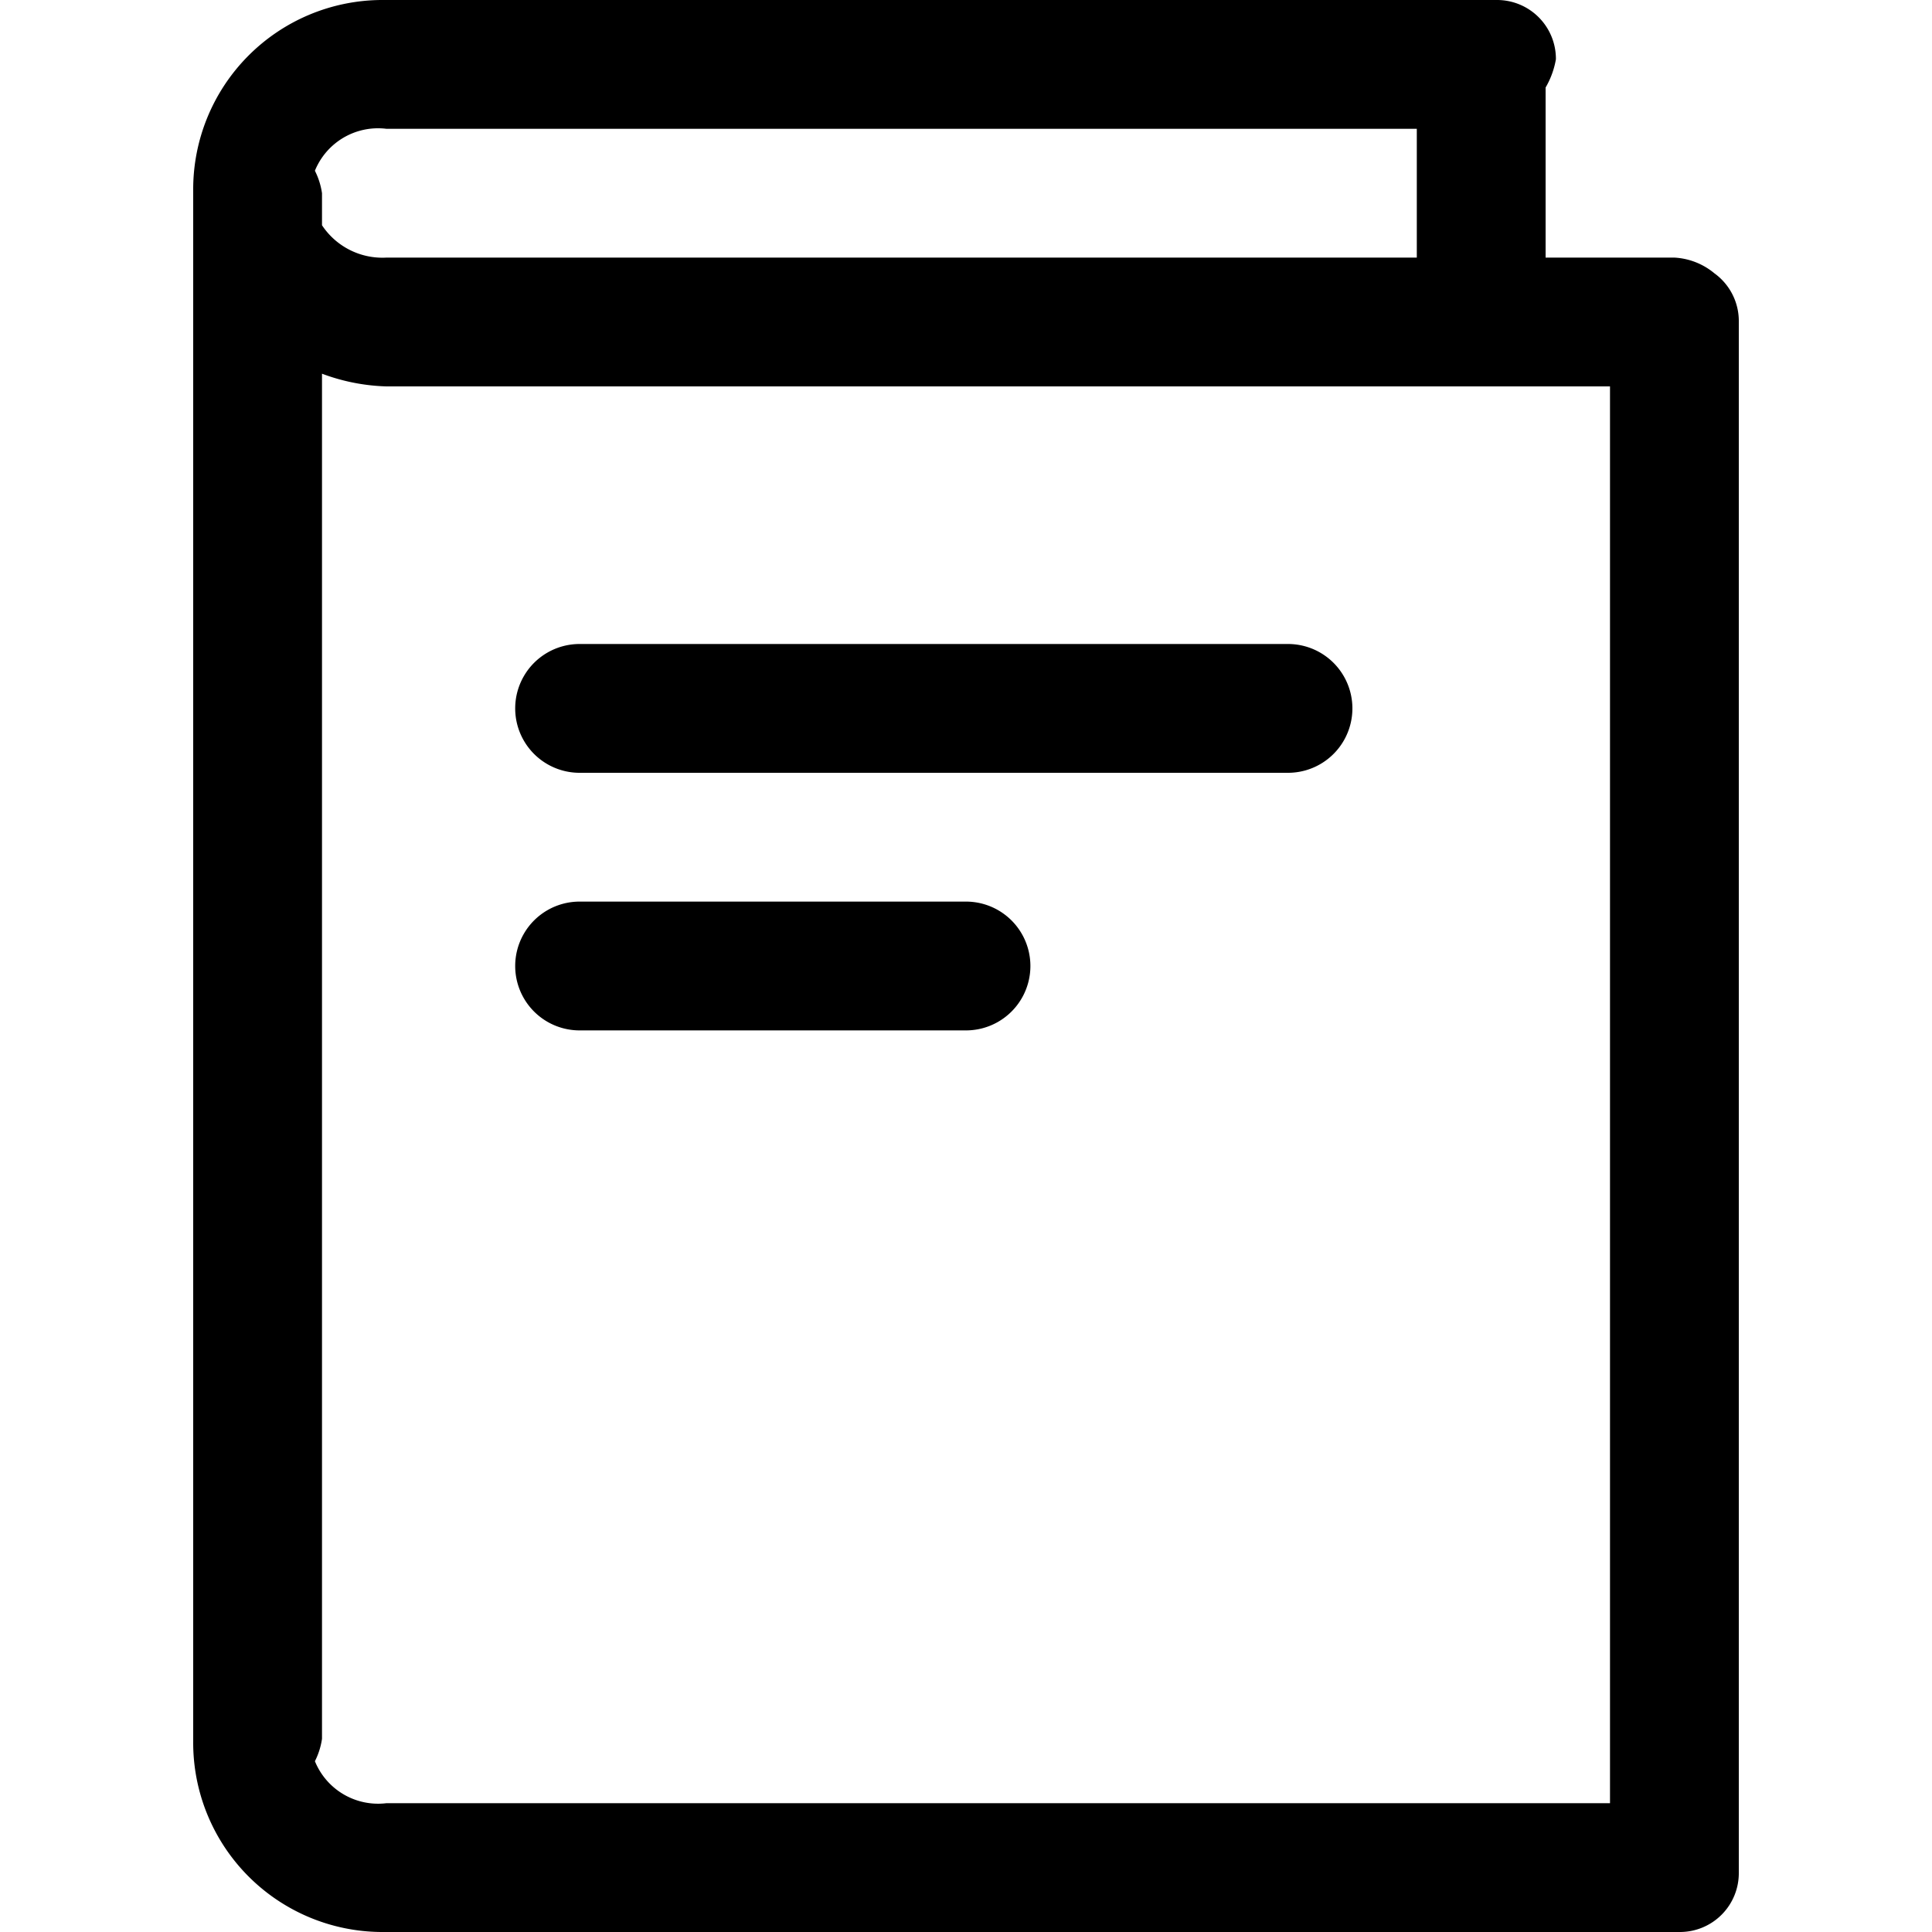 <?xml version="1.0" standalone="no"?><!DOCTYPE svg PUBLIC "-//W3C//DTD SVG 1.1//EN" "http://www.w3.org/Graphics/SVG/1.1/DTD/svg11.dtd"><svg t="1505181007820" class="icon" style="" viewBox="0 0 1024 1024" version="1.1" xmlns="http://www.w3.org/2000/svg" p-id="8159" xmlns:xlink="http://www.w3.org/1999/xlink" width="32" height="32"><defs><style type="text/css"></style></defs><path d="M887.467 204.8H204.8a105.472 105.472 0 0 1-102.4-103.902A100.352 100.352 0 0 1 201.899 0h591.77a31.198 31.198 0 0 1 30.993 31.403A44.612 44.612 0 0 1 785.067 68.267H204.8a36.113 36.113 0 0 0-40.414 32.631A38.4 38.4 0 0 0 204.8 136.533h682.667a36.147 36.147 0 0 1 34.133 33.826 31.232 31.232 0 0 1-30.993 31.437z m3.14 819.2H201.899A100.352 100.352 0 0 1 102.4 923.068a30.993 30.993 0 1 1 61.986 0A36.147 36.147 0 0 0 204.8 955.733h682.667a39.117 39.117 0 0 1 34.133 36.864 31.198 31.198 0 0 1-30.993 31.403zM133.393 954.505A31.232 31.232 0 0 1 102.4 923.068V100.898a31.232 31.232 0 0 1 30.993-31.437A38.434 38.434 0 0 1 170.667 102.4v819.2a38.4 38.4 0 0 1-37.274 32.905zM890.607 1024A39.526 39.526 0 0 1 853.334 989.867V170.667a37.547 37.547 0 0 1 37.274-31.71 31.198 31.198 0 0 1 30.993 31.403V992.597a31.198 31.198 0 0 1-30.993 31.403z m-96.939-822.204A43.11 43.11 0 0 1 750.934 170.667V34.133a34.133 34.133 0 0 1 68.267 0v136.533a26.795 26.795 0 0 1-25.532 31.13zM682.667 409.6H307.2a34.133 34.133 0 0 1 0-68.267h375.467a34.133 34.133 0 0 1 0 68.267z m-170.667 136.533H307.2a34.133 34.133 0 0 1 0-68.267h204.8a34.133 34.133 0 0 1 0 68.267z" p-id="8160"></path></svg>